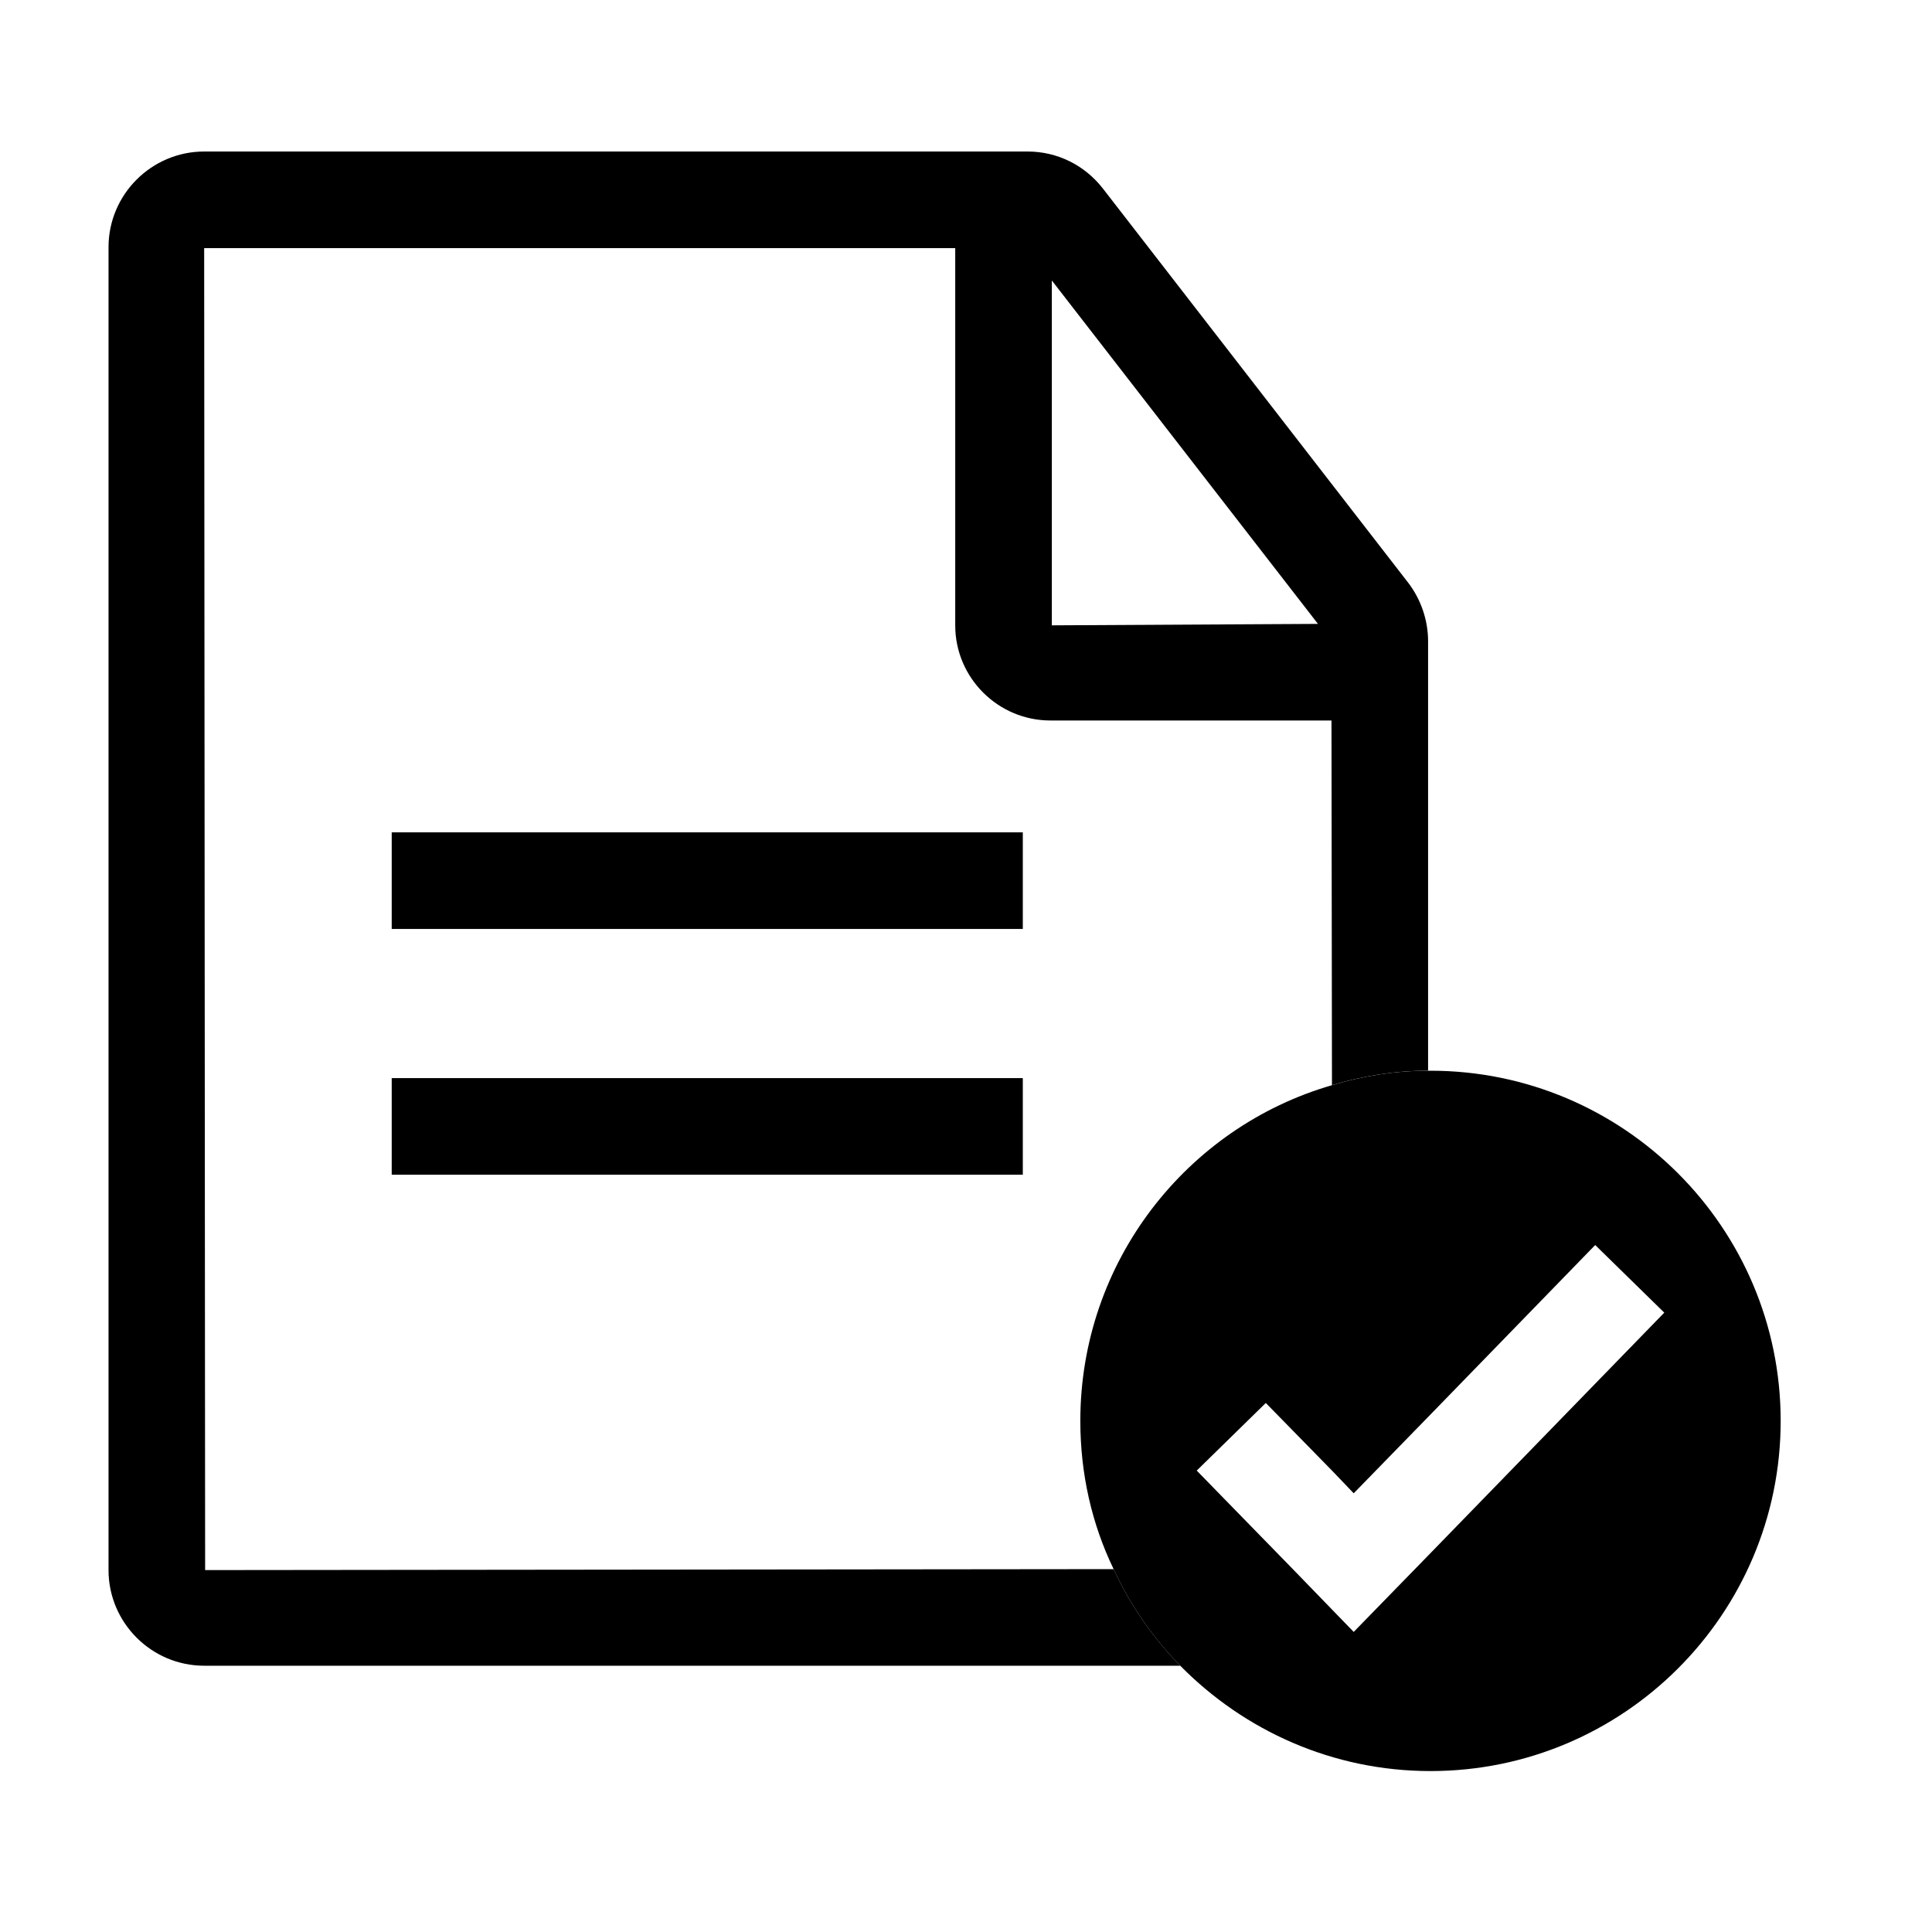 <?xml version="1.0" encoding="utf-8"?>
<!-- Generator: Adobe Illustrator 26.5.0, SVG Export Plug-In . SVG Version: 6.00 Build 0)  -->
<svg version="1.1" xmlns="http://www.w3.org/2000/svg" xmlns:xlink="http://www.w3.org/1999/xlink" x="0px" y="0px"
	 viewBox="0 0 40 40" enable-background="new 0 0 40 40" xml:space="preserve">
<g id="Outline">
</g>
<g id="Icons">
	<path d="M29.157,12.067l-6.32-8.16c-0.38-0.49-0.95-0.77-1.56-0.77h-17.05c-1.09,0-1.98,0.89-1.98,1.98v27.39
		c0,1.09,0.89,1.98,1.98,1.98h20.21c-0.57-0.58-1.04-1.26-1.38-2l-18.81,0.02l-0.02-27.37h15.55v7.81c0,1.09,0.89,1.97,1.97,1.97
		h5.82l0.01,7.55c0.63-0.19,1.3-0.3,1.99-0.3v-8.89C29.567,12.837,29.417,12.408,29.157,12.067z M21.777,12.947v-7.14
		l5.51,7.11L21.777,12.947z"/>
	<rect x="8.11" y="17.233" width="13.066" height="2"/>
	<rect x="8.11" y="22.321" width="13.066" height="2"/>
	<path d="M29.617,22.168h-0.05c-0.69,0-1.36,0.11-1.99,0.3c-3.01,0.87-5.21,3.66-5.21,6.95c0,1.1,0.24,2.14,0.69,3.07
		c0.34,0.74,0.81,1.42,1.38,2c1.32,1.34,3.15,2.18,5.18,2.18c4,0,7.25-3.25,7.25-7.25S33.617,22.168,29.617,22.168z
		 M29.567,32.207l-1.54,1.58l-1.26-1.3l-1.99-2.04l1.43-1.4l1.39,1.42l0.43,0.45l1.54-1.58l3.46-3.56l1.43,1.4
		L29.567,32.207z"/>
</g>
<g id="Layer_3">
</g>
</svg>
